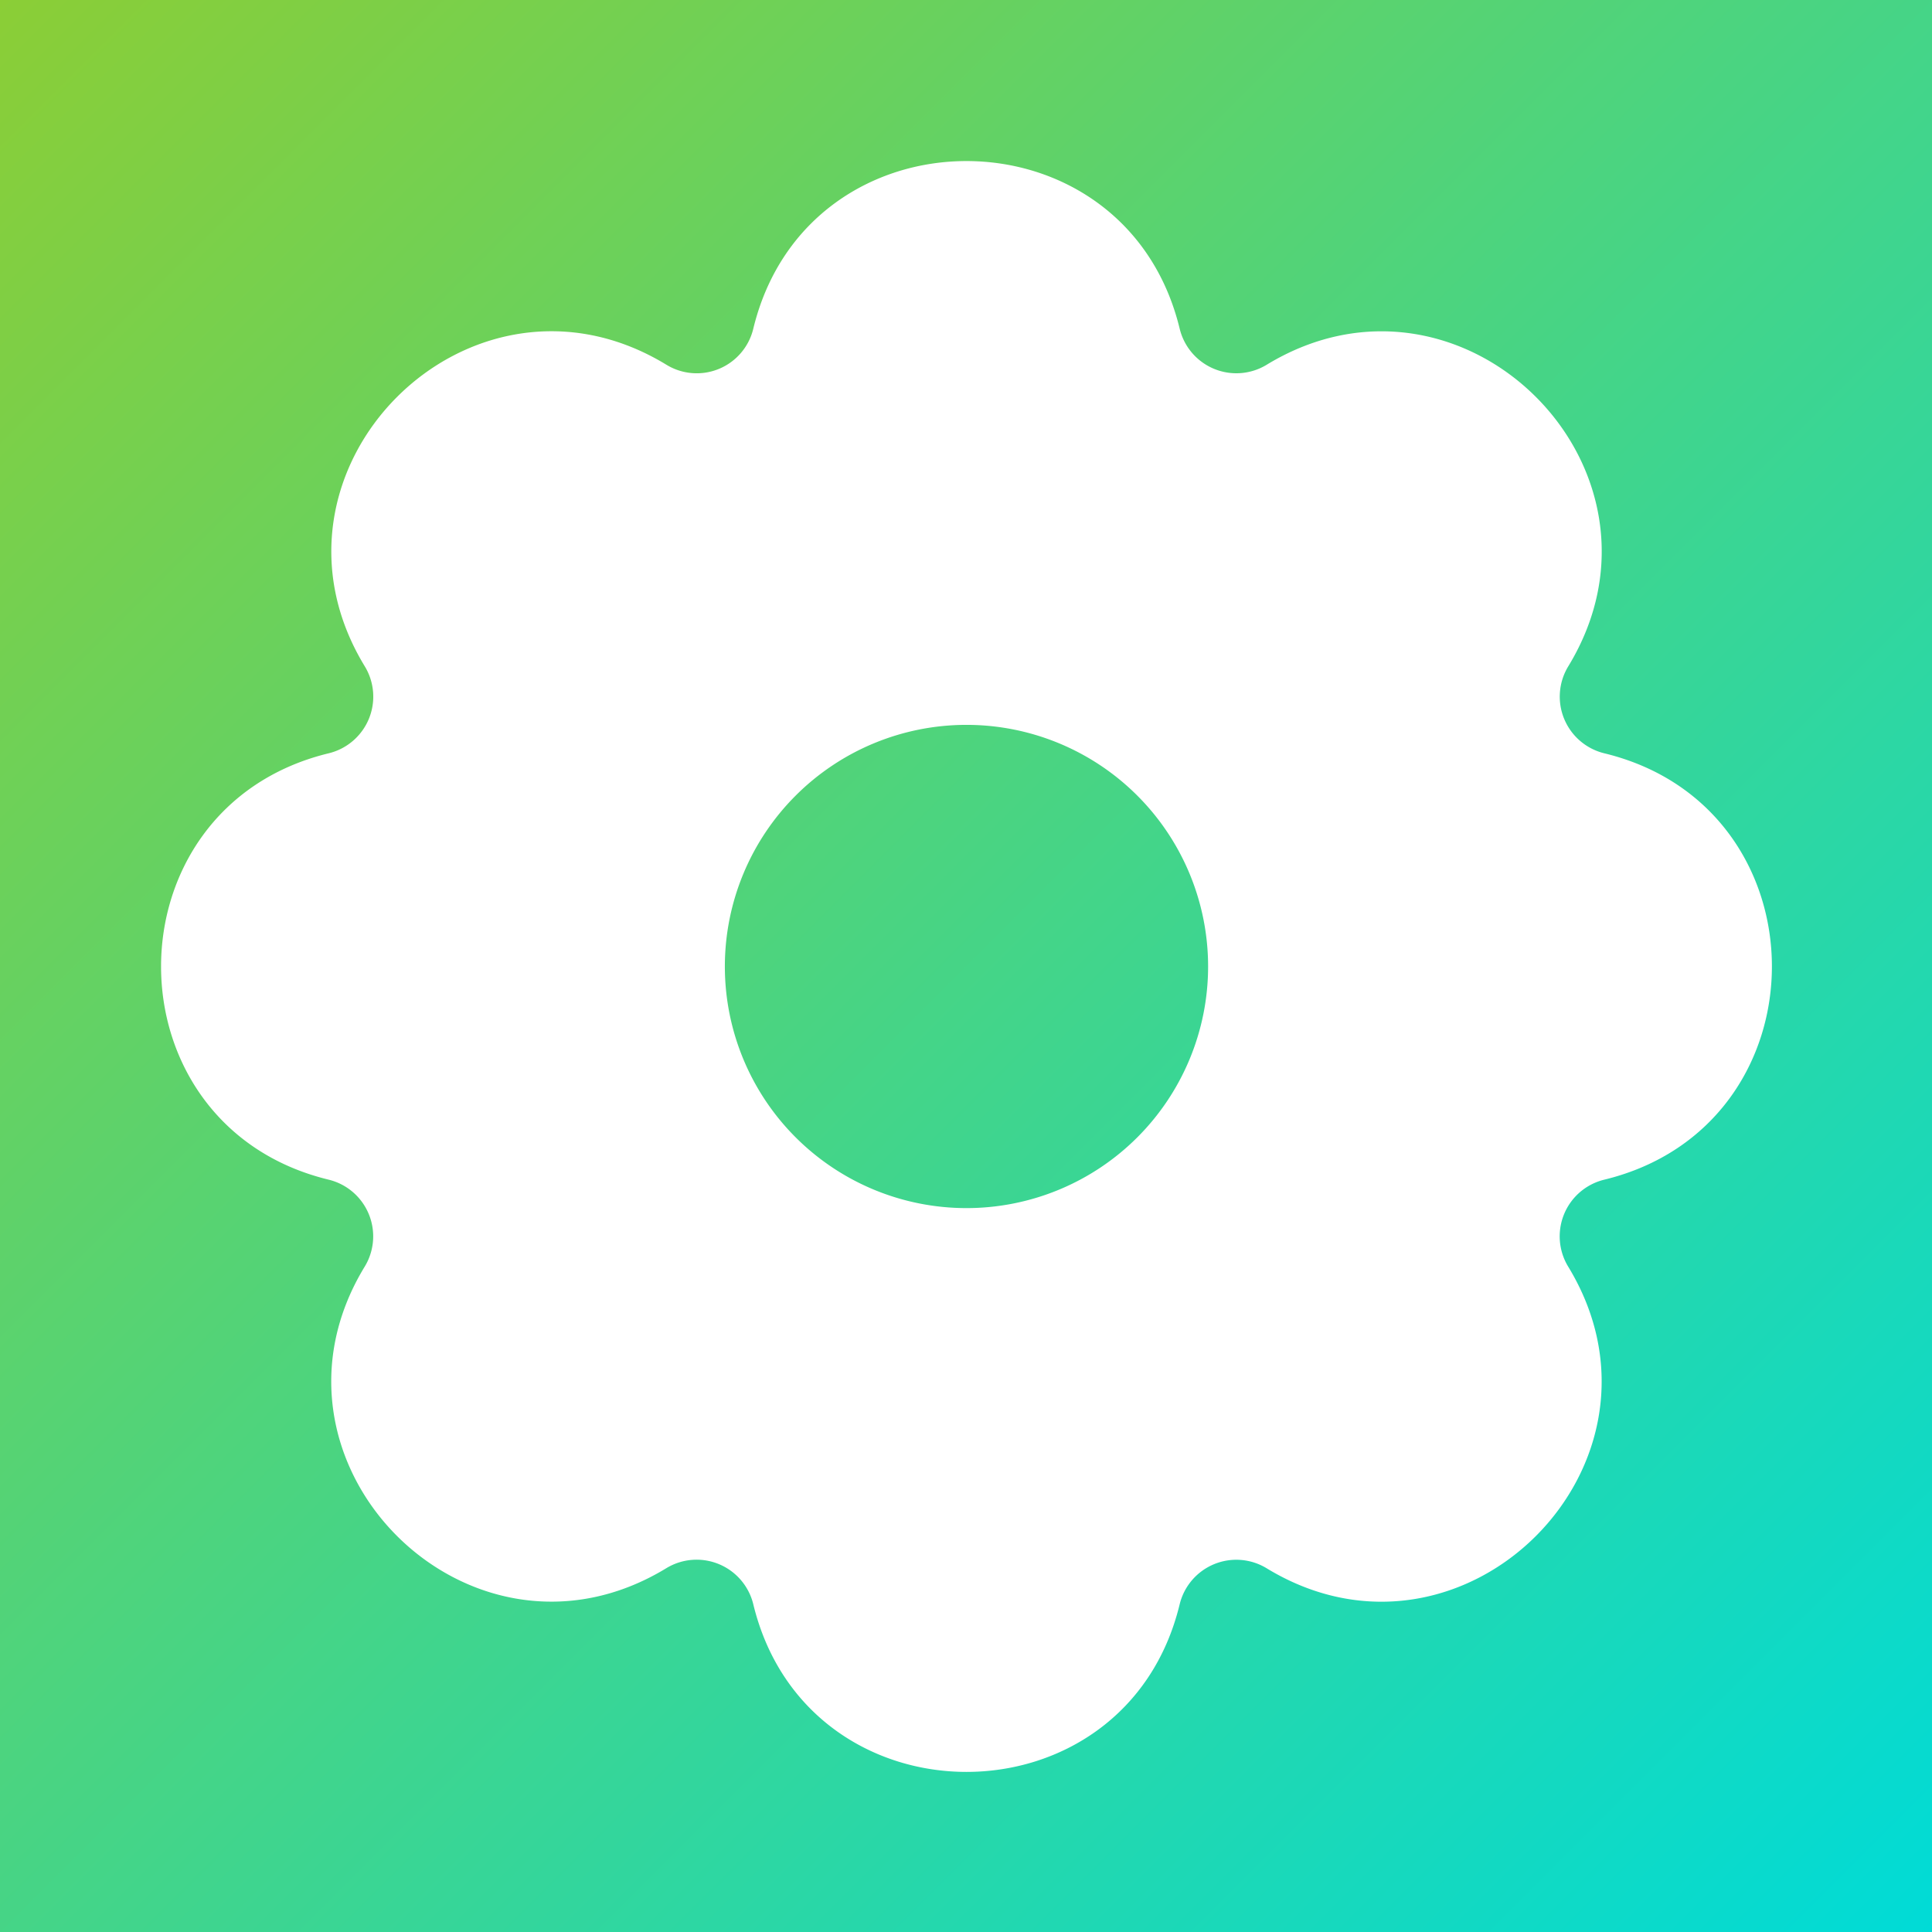<?xml version="1.0" encoding="UTF-8" standalone="no"?>
<!-- Created with Inkscape (http://www.inkscape.org/) -->

<svg
   width="16"
   height="16"
   viewBox="0 0 16 16"
   version="1.1"
   id="svg1"
   xml:space="preserve"
   inkscape:version="1.3.2 (091e20e, 2023-11-25, custom)"
   sodipodi:docname="icon.svg"
   xmlns:inkscape="http://www.inkscape.org/namespaces/inkscape"
   xmlns:sodipodi="http://sodipodi.sourceforge.net/DTD/sodipodi-0.dtd"
   xmlns:xlink="http://www.w3.org/1999/xlink"
   xmlns="http://www.w3.org/2000/svg"
   xmlns:svg="http://www.w3.org/2000/svg"><rect x="0" y="0" width="16" height="16" fill="#333333" stroke="none"/><sodipodi:namedview
     id="namedview1"
     pagecolor="#505050"
     bordercolor="#eeeeee"
     borderopacity="1"
     inkscape:showpageshadow="0"
     inkscape:pageopacity="0"
     inkscape:pagecheckerboard="0"
     inkscape:deskcolor="#d1d1d1"
     inkscape:document-units="px"
     inkscape:zoom="37.46875"
     inkscape:cx="3.1626355"
     inkscape:cy="9.1142619"
     inkscape:window-width="2560"
     inkscape:window-height="1377"
     inkscape:window-x="-8"
     inkscape:window-y="-8"
     inkscape:window-maximized="1"
     inkscape:current-layer="g2" /><defs
     id="defs1"><linearGradient
       id="swatch6"
       inkscape:swatch="solid"><stop
         style="stop-color:#ffffff;stop-opacity:1;"
         offset="0"
         id="stop6" /></linearGradient><linearGradient
       id="linearGradient1"
       inkscape:collect="always"><stop
         style="stop-color:#8bce36;stop-opacity:1;"
         offset="0"
         id="stop1" /><stop
         style="stop-color:#00dbd7;stop-opacity:1;"
         offset="1"
         id="stop2" /></linearGradient><linearGradient
       inkscape:collect="always"
       xlink:href="#linearGradient1"
       id="linearGradient2"
       x1="0"
       y1="0"
       x2="16"
       y2="16"
       gradientUnits="userSpaceOnUse" /></defs><g
     inkscape:label="Layer 1"
     inkscape:groupmode="layer"
     id="layer1"><rect
       style="fill:url(#linearGradient2);stroke:#bd5a9b;stroke-width:0;stroke-linecap:round;stroke-dasharray:none"
       id="rect1"
       width="16"
       height="16"
       x="0"
       y="0" /><g
       style="fill:none;stroke:currentColor;stroke-width:3;stroke-linecap:round;stroke-linejoin:round"
       id="g2"
       transform="scale(0.667)"><path
         stroke="none"
         d="M 0,0 H 24 V 24 H 0 Z"
         fill="none"
         id="path1"
         style="stroke-width:3" /><path
         d="m 14.647,4.081 a 0.724,0.724 0 0 0 1.08,0.448 c 2.439,-1.485 5.23,1.305 3.745,3.744 a 0.724,0.724 0 0 0 0.447,1.08 c 2.775,0.673 2.775,4.62 0,5.294 a 0.724,0.724 0 0 0 -0.448,1.08 c 1.485,2.439 -1.305,5.23 -3.744,3.745 a 0.724,0.724 0 0 0 -1.08,0.447 c -0.673,2.775 -4.62,2.775 -5.294,0 A 0.724,0.724 0 0 0 8.273,19.471 C 5.834,20.956 3.043,18.166 4.528,15.727 a 0.724,0.724 0 0 0 -0.447,-1.08 c -2.775,-0.673 -2.775,-4.62 0,-5.294 A 0.724,0.724 0 0 0 4.529,8.273 C 3.044,5.834 5.834,3.043 8.273,4.528 a 0.722,0.722 0 0 0 1.08,-0.447 c 0.673,-2.775 4.62,-2.775 5.294,0 z M 12,9 a 3,3 0 1 0 0,6 3,3 0 0 0 0,-6 z"
         stroke-width="0"
         fill="currentColor"
         id="path2"
         style="fill:#ffffff;fill-opacity:1;stroke:#000000;stroke-opacity:1" /></g></g></svg>
